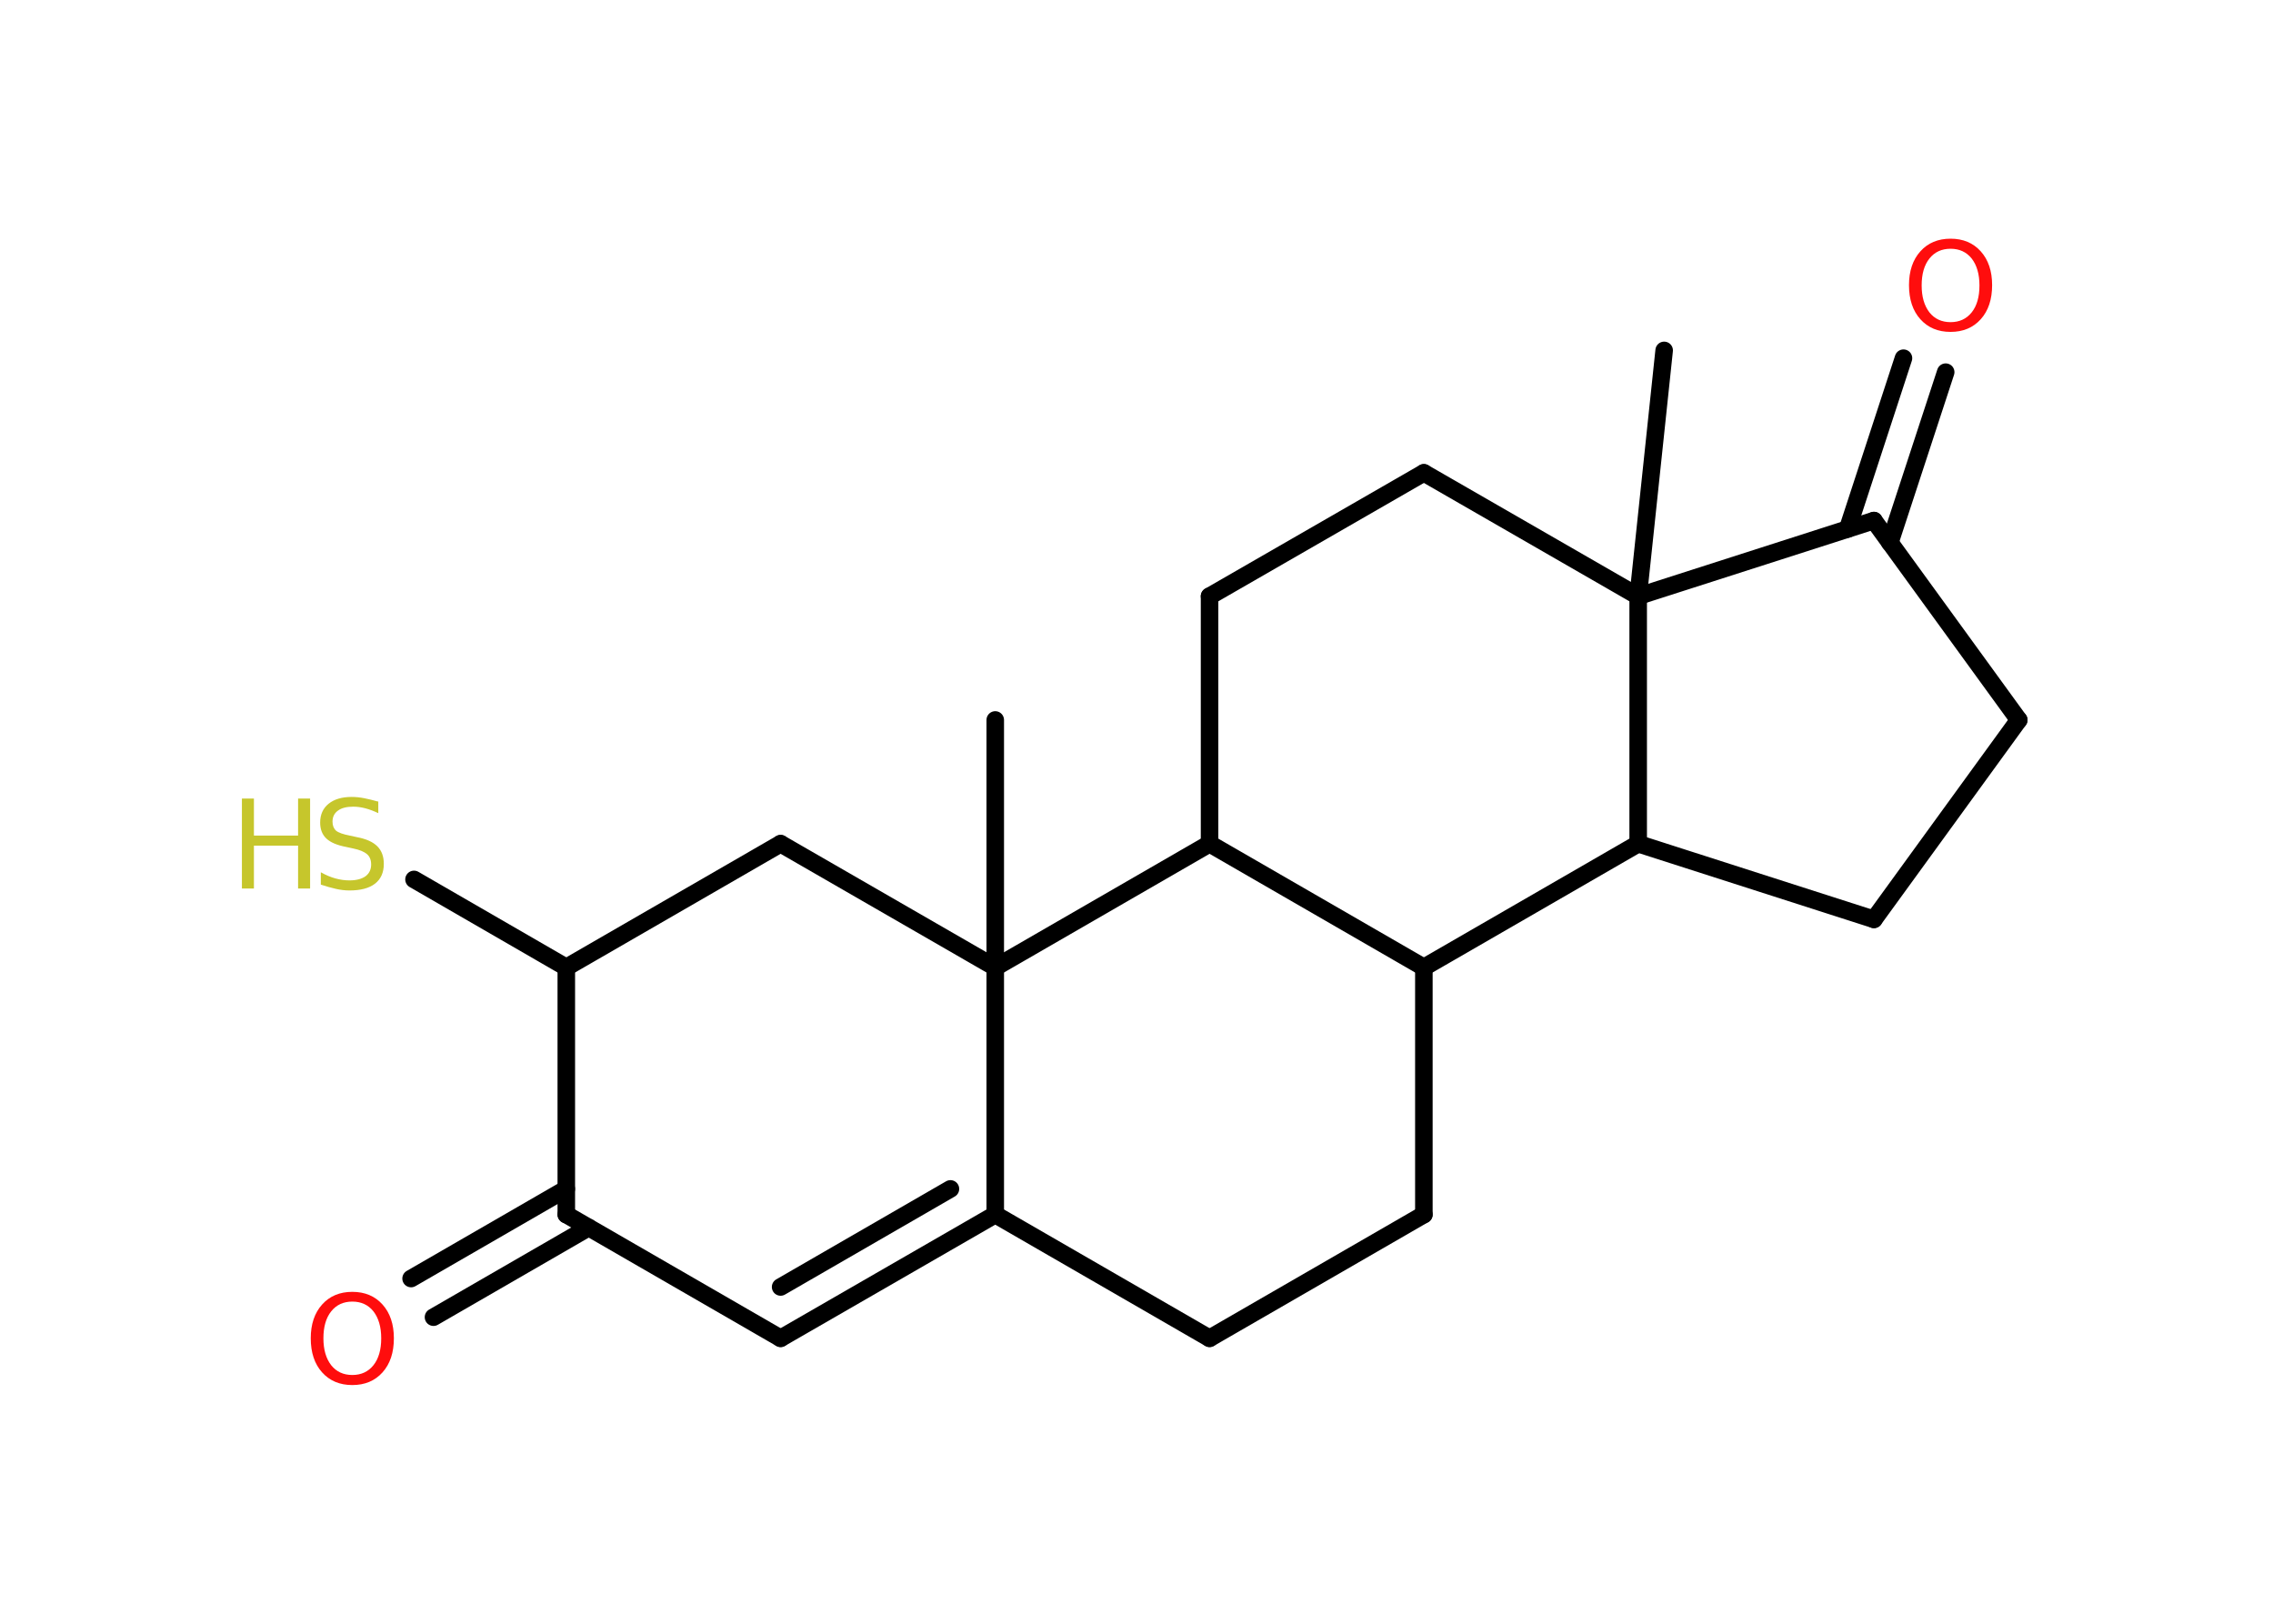 <?xml version='1.0' encoding='UTF-8'?>
<!DOCTYPE svg PUBLIC "-//W3C//DTD SVG 1.1//EN" "http://www.w3.org/Graphics/SVG/1.1/DTD/svg11.dtd">
<svg version='1.2' xmlns='http://www.w3.org/2000/svg' xmlns:xlink='http://www.w3.org/1999/xlink' width='70.0mm' height='50.0mm' viewBox='0 0 70.0 50.0'>
  <desc>Generated by the Chemistry Development Kit (http://github.com/cdk)</desc>
  <g stroke-linecap='round' stroke-linejoin='round' stroke='#000000' stroke-width='.54' fill='#FF0D0D'>
    <rect x='.0' y='.0' width='70.0' height='50.0' fill='#FFFFFF' stroke='none'/>
    <g id='mol1' class='mol'>
      <line id='mol1bnd1' class='bond' x1='51.25' y1='10.79' x2='50.45' y2='18.36'/>
      <line id='mol1bnd2' class='bond' x1='50.45' y1='18.36' x2='43.85' y2='14.56'/>
      <line id='mol1bnd3' class='bond' x1='43.85' y1='14.56' x2='37.25' y2='18.36'/>
      <line id='mol1bnd4' class='bond' x1='37.25' y1='18.36' x2='37.25' y2='25.98'/>
      <line id='mol1bnd5' class='bond' x1='37.25' y1='25.98' x2='43.85' y2='29.79'/>
      <line id='mol1bnd6' class='bond' x1='43.85' y1='29.79' x2='43.85' y2='37.4'/>
      <line id='mol1bnd7' class='bond' x1='43.85' y1='37.4' x2='37.25' y2='41.21'/>
      <line id='mol1bnd8' class='bond' x1='37.25' y1='41.21' x2='30.65' y2='37.4'/>
      <g id='mol1bnd9' class='bond'>
        <line x1='24.04' y1='41.21' x2='30.65' y2='37.4'/>
        <line x1='24.04' y1='39.63' x2='29.27' y2='36.61'/>
      </g>
      <line id='mol1bnd10' class='bond' x1='24.04' y1='41.21' x2='17.44' y2='37.4'/>
      <g id='mol1bnd11' class='bond'>
        <line x1='18.13' y1='37.8' x2='13.35' y2='40.56'/>
        <line x1='17.44' y1='36.61' x2='12.66' y2='39.37'/>
      </g>
      <line id='mol1bnd12' class='bond' x1='17.44' y1='37.4' x2='17.44' y2='29.79'/>
      <line id='mol1bnd13' class='bond' x1='17.44' y1='29.79' x2='12.75' y2='27.08'/>
      <line id='mol1bnd14' class='bond' x1='17.44' y1='29.79' x2='24.04' y2='25.98'/>
      <line id='mol1bnd15' class='bond' x1='24.04' y1='25.98' x2='30.65' y2='29.79'/>
      <line id='mol1bnd16' class='bond' x1='30.65' y1='37.4' x2='30.65' y2='29.79'/>
      <line id='mol1bnd17' class='bond' x1='37.25' y1='25.98' x2='30.65' y2='29.79'/>
      <line id='mol1bnd18' class='bond' x1='30.65' y1='29.79' x2='30.65' y2='22.17'/>
      <line id='mol1bnd19' class='bond' x1='43.85' y1='29.79' x2='50.45' y2='25.98'/>
      <line id='mol1bnd20' class='bond' x1='50.45' y1='18.36' x2='50.45' y2='25.98'/>
      <line id='mol1bnd21' class='bond' x1='50.45' y1='25.98' x2='57.71' y2='28.31'/>
      <line id='mol1bnd22' class='bond' x1='57.71' y1='28.31' x2='62.17' y2='22.17'/>
      <line id='mol1bnd23' class='bond' x1='62.17' y1='22.17' x2='57.71' y2='16.03'/>
      <line id='mol1bnd24' class='bond' x1='50.45' y1='18.36' x2='57.71' y2='16.03'/>
      <g id='mol1bnd25' class='bond'>
        <line x1='56.9' y1='16.29' x2='58.62' y2='11.03'/>
        <line x1='58.2' y1='16.71' x2='59.92' y2='11.46'/>
      </g>
      <path id='mol1atm12' class='atom' d='M10.85 40.08q-.41 .0 -.65 .3q-.24 .3 -.24 .83q.0 .52 .24 .83q.24 .3 .65 .3q.41 .0 .65 -.3q.24 -.3 .24 -.83q.0 -.52 -.24 -.83q-.24 -.3 -.65 -.3zM10.85 39.78q.58 .0 .93 .39q.35 .39 .35 1.04q.0 .66 -.35 1.05q-.35 .39 -.93 .39q-.58 .0 -.93 -.39q-.35 -.39 -.35 -1.05q.0 -.65 .35 -1.04q.35 -.39 .93 -.39z' stroke='none'/>
      <g id='mol1atm14' class='atom'>
        <path d='M11.65 24.68v.36q-.21 -.1 -.4 -.15q-.19 -.05 -.37 -.05q-.31 .0 -.47 .12q-.17 .12 -.17 .34q.0 .18 .11 .28q.11 .09 .42 .15l.23 .05q.42 .08 .62 .28q.2 .2 .2 .54q.0 .4 -.27 .61q-.27 .21 -.79 .21q-.2 .0 -.42 -.05q-.22 -.05 -.46 -.13v-.38q.23 .13 .45 .19q.22 .06 .43 .06q.32 .0 .5 -.13q.17 -.13 .17 -.36q.0 -.21 -.13 -.32q-.13 -.11 -.41 -.17l-.23 -.05q-.42 -.08 -.61 -.26q-.19 -.18 -.19 -.49q.0 -.37 .26 -.58q.26 -.21 .71 -.21q.19 .0 .39 .04q.2 .04 .41 .1z' stroke='none' fill='#C6C62C'/>
        <path d='M7.45 24.59h.37v1.14h1.36v-1.14h.37v2.77h-.37v-1.32h-1.36v1.32h-.37v-2.77z' stroke='none' fill='#C6C62C'/>
      </g>
      <path id='mol1atm22' class='atom' d='M60.07 7.66q-.41 .0 -.65 .3q-.24 .3 -.24 .83q.0 .52 .24 .83q.24 .3 .65 .3q.41 .0 .65 -.3q.24 -.3 .24 -.83q.0 -.52 -.24 -.83q-.24 -.3 -.65 -.3zM60.07 7.35q.58 .0 .93 .39q.35 .39 .35 1.04q.0 .66 -.35 1.05q-.35 .39 -.93 .39q-.58 .0 -.93 -.39q-.35 -.39 -.35 -1.05q.0 -.65 .35 -1.04q.35 -.39 .93 -.39z' stroke='none'/>
    </g>
  </g>
</svg>
